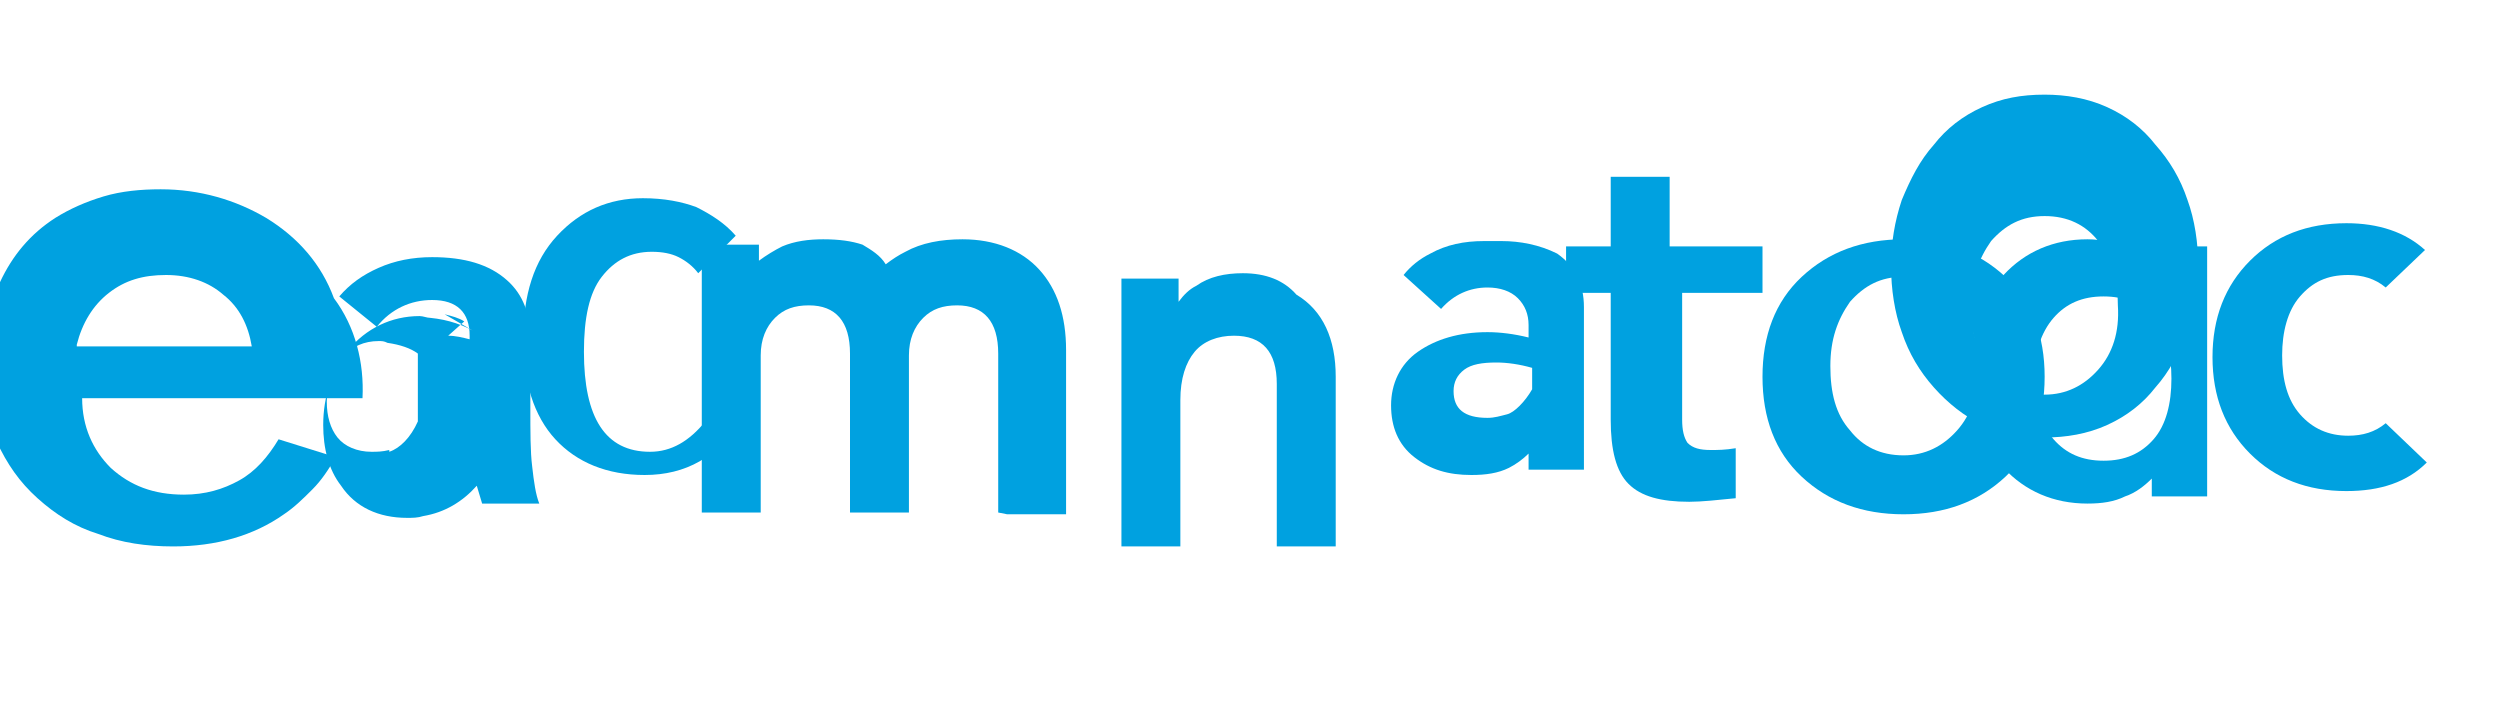 <svg xmlns="http://www.w3.org/2000/svg" viewBox="0 0 140 40">
  <path d="M26.8 18.7c-.8-.5-1.7-.8-2.7-.9-.2 0-.4-.1-.6-.1-1.6 0-3 .7-4 1.9-.9 1.1-1.4 2.6-1.4 4.2 0 1.3.3 2.5 1 3.4.8 1.2 2.1 1.8 3.7 1.8.3 0 .6 0 .9-.1 1.2-.2 2.2-.8 3-1.7.1.3.2.7.3 1h3.2c-.2-.5-.3-1.2-.4-2.1-.1-.8-.1-1.9-.1-3.3v-3.8c0-1.4-.4-2.5-1.3-3.3-1-.9-2.4-1.3-4.2-1.3-1.1 0-2.1.2-3 .6-.9.4-1.6.9-2.2 1.6l2.1 1.7c.8-1 1.9-1.5 3.1-1.5 1.4 0 2.1.7 2.1 2v.2c-.4-.1-.8-.2-1.2-.2L26 18c-.3-.2-.7-.3-1.1-.4m-3.1 7.6c-.4.1-.7.1-1 .1-.8 0-1.5-.3-1.9-.8-.4-.5-.6-1.2-.6-2 0-1 .3-1.9.9-2.5.5-.6 1.2-.9 2-.9.2 0 .3 0 .5.1.7.1 1.3.3 1.7.6v3.8c-.4.9-1 1.5-1.6 1.7z" fill="#00A1E0"/>
  <path d="M39.5 23.6c-.9 1.1-1.9 1.7-3.1 1.7-2.5 0-3.7-1.9-3.7-5.6 0-1.9.3-3.3 1-4.2.7-.9 1.6-1.4 2.8-1.4.6 0 1.1.1 1.5.3.4.2.8.5 1.1.9l2.1-2.1c-.6-.7-1.4-1.2-2.2-1.6-.8-.3-1.8-.5-3-.5-1.9 0-3.5.7-4.8 2.1-1.3 1.4-1.9 3.3-1.9 5.8 0 2.4.6 4.3 1.8 5.6 1.2 1.3 2.9 2 5 2 2.3 0 4.1-1 5.4-3.1l-2-1.9z" fill="#00A1E0"/>
  <path d="M56.4 28.8h3.3v-9.2c0-1.9-.5-3.4-1.5-4.5-1-1.1-2.5-1.7-4.3-1.7-1.2 0-2.3.2-3.2.7-.4.2-.7.4-1.1.7-.3-.5-.8-.8-1.3-1.1-.6-.2-1.3-.3-2.2-.3-.8 0-1.6.1-2.3.4-.4.2-.9.5-1.3.8v-.9h-3.2v15h3.3v-8.8c0-.9.3-1.6.8-2.1.5-.5 1.1-.7 1.9-.7 1.5 0 2.3.9 2.3 2.7v8.9h3.3v-8.8c0-.9.3-1.6.8-2.1.5-.5 1.1-.7 1.9-.7 1.5 0 2.3.9 2.3 2.7v8.9z" fill="#00A1E0"/>
  <path d="M72.6 16.5c-.7-.8-1.7-1.2-3-1.2-1 0-1.9.2-2.6.7-.4.2-.7.5-1 .9v-1.3h-3.2v15h3.3v-8.2c0-1.2.3-2.1.8-2.7.5-.6 1.3-.9 2.2-.9 1.6 0 2.4.9 2.4 2.7v9.1h3.3v-9.5c0-2.1-.7-3.7-2.2-4.6z" fill="#00A1E0"/>
  <path d="M83.1 13.5c-1.1 0-2.1.2-3 .7-.6.3-1.1.7-1.5 1.2l2.1 1.9c.7-.8 1.6-1.2 2.6-1.2.7 0 1.3.2 1.7.6.4.4.6.9.6 1.5v.7c-.8-.2-1.6-.3-2.3-.3-1.6 0-2.9.4-3.9 1.1-1 .7-1.5 1.8-1.5 3 0 1.2.4 2.2 1.3 2.9.9.7 1.9 1 3.2 1 .8 0 1.5-.1 2.1-.4.4-.2.8-.5 1.1-.8v.9h3.1V17.2c0-1.3-.5-2.3-1.5-3-1-.5-2.1-.7-3.1-.7m.3 9.7c-.4.1-.7.2-1.1.2-1.3 0-1.9-.5-1.9-1.5 0-.5.2-.9.6-1.2.4-.3 1-.4 1.8-.4.6 0 1.3.1 2 .3v1.2c-.4.7-1 1.3-1.4 1.4z" fill="#00A1E0"/>
  <path d="M98 13.8h-4.5v-3.9h-3.3v3.9h-2.5v2.6h2.5v7.1c0 1.7.3 2.9 1 3.6.7.7 1.8 1 3.4 1 .7 0 1.6-.1 2.6-.2v-2.8c-.6.1-1 .1-1.4.1-.6 0-1-.1-1.3-.4-.2-.3-.3-.7-.3-1.3v-7.1h4.5v-2.6z" fill="#00A1E0"/>
  <path d="M106.6 13.4c-2.3 0-4.2.7-5.7 2.1-1.5 1.4-2.2 3.3-2.2 5.6 0 2.3.7 4.2 2.2 5.6 1.5 1.4 3.4 2.1 5.7 2.1 2.3 0 4.2-.7 5.7-2.1 1.5-1.4 2.2-3.3 2.2-5.6 0-2.3-.7-4.2-2.2-5.6-1.5-1.4-3.4-2.1-5.7-2.1m3 10.7c-.8.9-1.8 1.4-3 1.4-1.3 0-2.3-.5-3-1.4-.8-.9-1.1-2.1-1.1-3.6 0-1.5.4-2.6 1.1-3.6.8-.9 1.7-1.4 3-1.4 1.3 0 2.3.5 3 1.4.8.9 1.1 2.1 1.1 3.6.1 1.5-.3 2.7-1.1 3.6z" fill="#00A1E0"/>
  <path d="M123.6 13.8h-3.1V14.8c-.4-.4-.9-.7-1.5-1-.6-.2-1.3-.4-2.1-.4-1.9 0-3.5.7-4.7 2-1.2 1.4-1.8 3.2-1.8 5.4 0 2.2.6 4 1.8 5.4 1.2 1.3 2.8 2 4.7 2 .8 0 1.5-.1 2.1-.4.6-.2 1.1-.6 1.5-1v1H123.6V13.8zm-5.8 12c-1.2 0-2.1-.4-2.8-1.2-.7-.8-1.1-1.9-1.1-3.4 0-1.4.4-2.6 1.1-3.4.7-.8 1.6-1.2 2.8-1.2 1.2 0 2.1.4 2.8 1.2.7.8 1 2 1 3.4 0 1.4-.3 2.6-1 3.4-.7.8-1.6 1.2-2.8 1.2z" fill="#00A1E0"/>
  <path d="M133.6 23.7c-.6.5-1.3.7-2.1.7-1.1 0-2-.4-2.7-1.2-.7-.8-1-1.9-1-3.3 0-1.3.3-2.5 1-3.3.7-.8 1.5-1.2 2.7-1.2.8 0 1.5.2 2.1.7l2.2-2.1c-1.1-1-2.6-1.5-4.4-1.5-2.2 0-4 .7-5.4 2.1-1.4 1.4-2.1 3.2-2.1 5.4 0 2.2.7 4 2.1 5.4 1.4 1.4 3.2 2.1 5.4 2.1 1.9 0 3.4-.5 4.5-1.6l-2.3-2.2z" fill="#00A1E0"/>
  <path d="M18.7 16.7c-.7-1.9-2-3.4-3.8-4.5-1.7-1-3.7-1.6-5.9-1.6-1.1 0-2.2.1-3.2.4-1 .3-1.9.7-2.7 1.2-1.4.9-2.4 2.1-3.1 3.6C-.7 17.3-1 18.8-1 20.5c0 1.5.3 2.9.8 4.2.6 1.3 1.3 2.3 2.3 3.2 1 .9 2.1 1.6 3.4 2 1.3.5 2.7.7 4.2.7 2.4 0 4.5-.6 6.2-1.8.6-.4 1.1-.9 1.6-1.4.5-.5.9-1.1 1.3-1.8l-3.2-1c-.6 1-1.3 1.8-2.2 2.3-.9.5-1.9.8-3.1.8-1.7 0-3-.5-4.1-1.5-1-1-1.6-2.3-1.6-3.9h15.7c.1-2-.4-4-1.6-5.6m-14.4 2.6c.3-1.2.9-2.2 1.8-2.9.9-.7 1.9-1 3.2-1 1.3 0 2.4.4 3.2 1.1.9.7 1.4 1.7 1.6 2.9H4.3z" fill="#00A1E0"/>
  <path d="M118 6c-1.1-.5-2.3-.7-3.5-.7-1.3 0-2.4.2-3.5.7-1.1.5-2 1.2-2.7 2.1-.8.9-1.3 1.9-1.8 3.1-.4 1.2-.6 2.4-.6 3.7 0 1.3.2 2.6.6 3.7.4 1.2 1 2.2 1.8 3.1.8.9 1.7 1.6 2.7 2.1 1.1.5 2.2.7 3.5.7 1.2 0 2.4-.2 3.5-.7 1.1-.5 2-1.2 2.7-2.1.8-.9 1.3-1.9 1.8-3.1.4-1.2.6-2.4.6-3.7 0-1.3-.2-2.6-.6-3.7-.4-1.2-1-2.2-1.8-3.1-.7-.9-1.6-1.6-2.7-2.1m-.5 14.7c-.8.9-1.8 1.4-3 1.4-1.3 0-2.3-.5-3-1.4-.8-.9-1.1-2.1-1.1-3.6 0-1.5.4-2.6 1.1-3.6.8-.9 1.7-1.4 3-1.4 1.3 0 2.3.5 3 1.4.8.9 1.1 2.1 1.1 3.6.1 1.5-.3 2.7-1.1 3.6z" fill="#00A1E0"/>
</svg> 